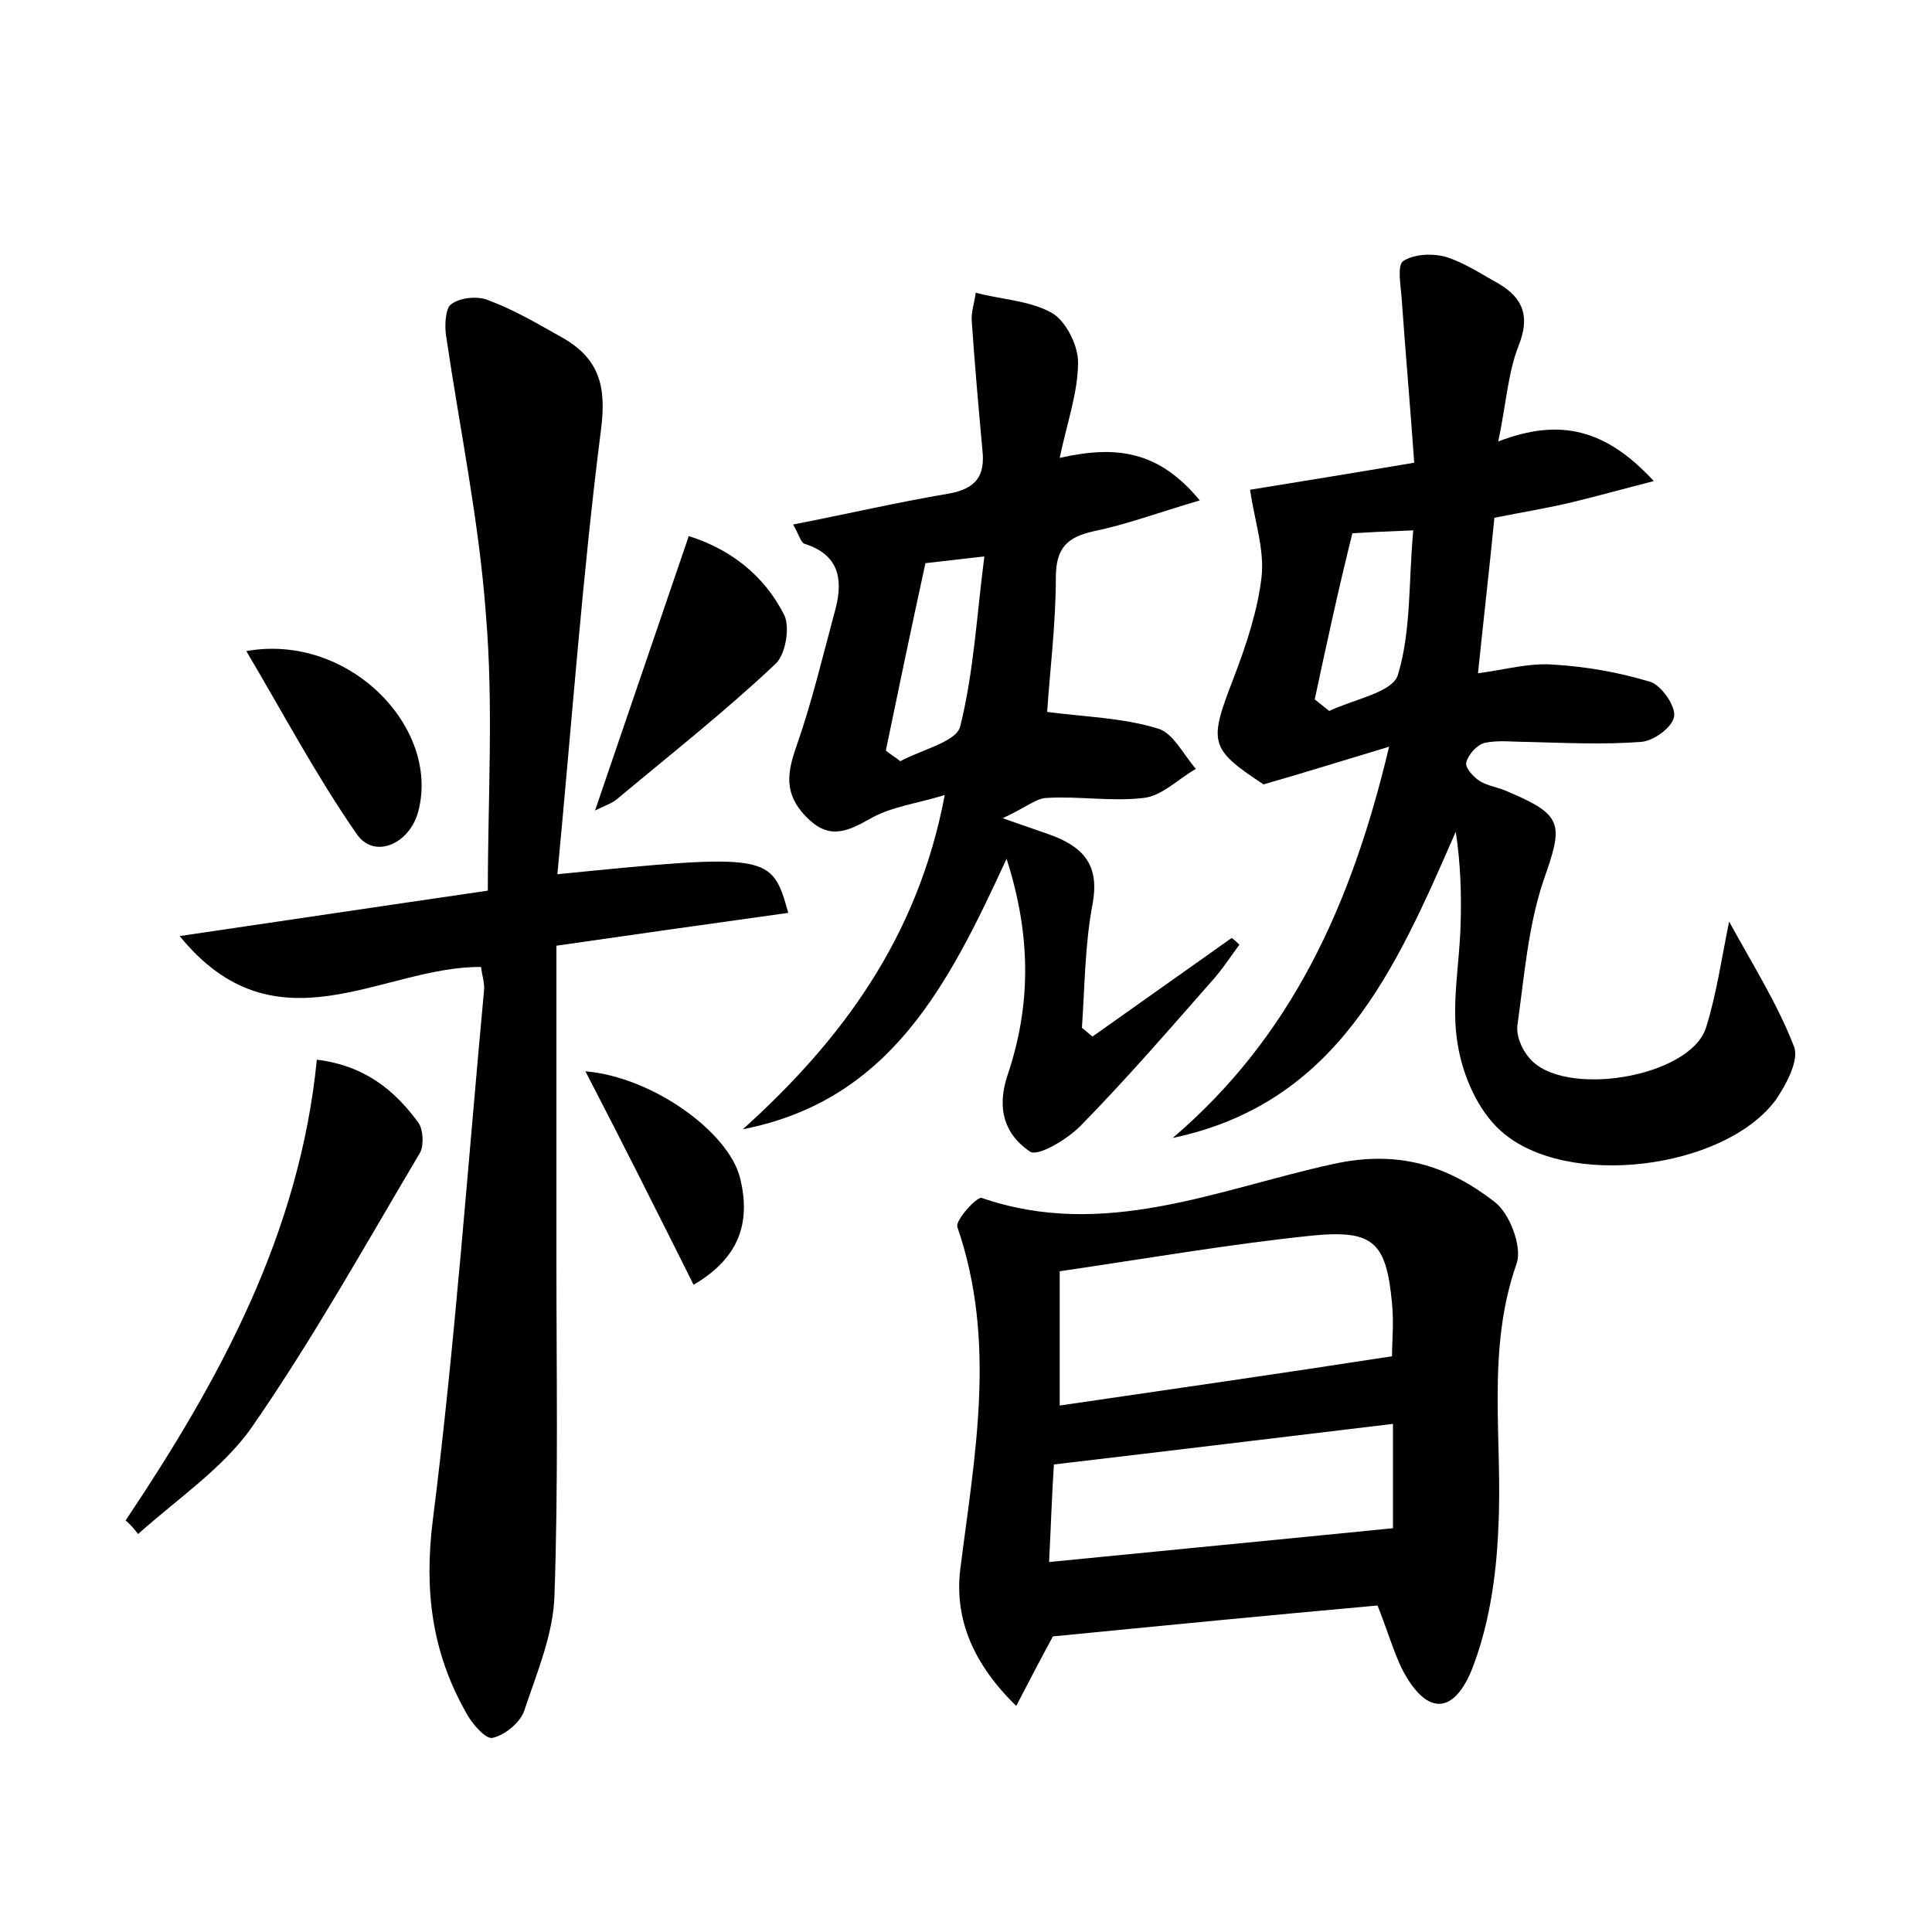 <?xml version="1.0" encoding="utf-8"?>
<!-- Generator: Adobe Illustrator 22.0.0, SVG Export Plug-In . SVG Version: 6.00 Build 0)  -->
<svg version="1.1" id="图层_1" xmlns="http://www.w3.org/2000/svg" xmlns:xlink="http://www.w3.org/1999/xlink" x="0px" y="0px"
	 viewBox="0 0 200 200" style="enable-background:new 0 0 200 200;" xml:space="preserve">
<style type="text/css">
	.st0{fill:#FFFFFF;}
</style>
<g>
	
	<path d="M121.4,117.8c12.3-10.5,18.5-24.1,22.4-40.5c-5,1.5-8.8,2.7-13,3.9c-5.6-3.7-5.7-4.3-3.1-11c1.3-3.4,2.5-7,2.9-10.5
		c0.3-2.8-0.7-5.7-1.2-9c4.9-0.8,10.5-1.7,17-2.8c-0.4-5.7-0.9-11.3-1.3-17c-0.1-1.4-0.5-3.5,0.2-3.9c1.1-0.7,3-0.8,4.4-0.4
		c1.9,0.6,3.7,1.8,5.5,2.8c2.5,1.5,3.2,3.4,2,6.4c-1.1,2.8-1.3,6.1-2.1,9.9c6.5-2.5,11.2-1.2,16.1,4.1c-3.5,0.9-6,1.6-8.5,2.2
		c-2.5,0.6-5,1-8,1.6c-0.5,5.1-1.1,10.3-1.7,16.1c2.9-0.4,5.4-1.1,7.8-0.9c3.4,0.2,6.8,0.8,10.1,1.8c1.1,0.4,2.6,2.5,2.4,3.6
		c-0.2,1.1-2.1,2.5-3.4,2.6c-4,0.3-7.9,0.1-11.9,0c-1.4,0-2.9-0.2-4.3,0.1c-0.8,0.2-1.7,1.2-1.9,2c-0.2,0.5,0.7,1.5,1.3,1.9
		c0.9,0.6,2.1,0.7,3.1,1.2c5.7,2.4,5.6,3.4,3.6,9.1c-1.6,4.7-2,9.9-2.7,14.9c-0.2,1.1,0.4,2.6,1.2,3.5c3.4,4.2,16.6,2.1,18.3-3.1
		c1.1-3.5,1.6-7.1,2.4-11c2.4,4.4,5,8.5,6.7,12.9c0.6,1.4-0.8,4-1.9,5.6c-5.4,7.2-21.7,9.2-28.4,3.2c-2.4-2.1-4-5.8-4.5-9
		c-0.7-4,0.2-8.3,0.3-12.4c0.1-3.1,0-6.3-0.5-9.6C144.5,100.3,138.5,114.2,121.4,117.8z M136.1,72.4c0.5,0.4,1,0.8,1.5,1.2
		c2.5-1.2,6.5-1.9,7.1-3.7c1.4-4.6,1.1-9.6,1.6-15c-2.6,0.1-4.5,0.2-6.3,0.3C138.5,61.2,137.3,66.8,136.1,72.4z"/>
	<path d="M57.7,90.5c22-2.2,22.2-2.1,23.9,4c-7.9,1.1-15.7,2.2-24,3.4c0,11.2,0,21.9,0,32.6c0,11.5,0.2,23.1-0.2,34.6
		c-0.1,4-1.8,8-3.1,11.9c-0.4,1.3-2,2.6-3.3,2.9c-0.7,0.2-2.2-1.5-2.8-2.7c-3.5-6.2-4.3-12.6-3.4-19.8c2.3-18.2,3.6-36.5,5.3-54.8
		c0.1-0.8-0.2-1.6-0.3-2.5c-10.2-0.1-21.2,9.1-31.2-3.2c10.9-1.6,20.9-3.1,31.9-4.7c0-9.6,0.6-19.1-0.2-28.6
		c-0.7-9.6-2.7-19.2-4.1-28.7c-0.2-1.1-0.1-3,0.5-3.4c0.9-0.7,2.8-0.9,3.9-0.4c2.7,1,5.2,2.5,7.7,3.9c3.8,2.2,4.5,5.1,3.9,9.6
		C60.3,59.5,59.2,74.8,57.7,90.5z"/>
	<path d="M142.6,166.2c-11.1,1-22.4,2.1-33.6,3.2c-1.2,2.2-2.3,4.3-3.8,7.2c-4.4-4.3-6.4-8.9-5.8-14.1c1.5-11.9,3.8-23.6-0.3-35.5
		c-0.2-0.7,2-3.1,2.5-3c12.7,4.4,24.5-0.9,36.4-3.5c6.8-1.5,11.9,0.2,16.7,3.9c1.6,1.2,2.9,4.7,2.3,6.4c-3.2,9.1-1.4,18.3-1.9,27.5
		c-0.2,5-1,10.2-2.8,14.7c-2,4.7-4.8,4.4-7.2-0.3C144.2,170.8,143.6,168.7,142.6,166.2z M144.1,140.4c0-1.4,0.2-3.5,0-5.5
		c-0.6-6.3-1.9-7.6-8.2-7c-8.7,0.9-17.3,2.4-26.2,3.7c0,4.7,0,9,0,13.9C121.3,143.8,132.5,142.2,144.1,140.4z M144.2,147.4
		c-11.7,1.4-23.2,2.8-35.1,4.2c-0.2,3-0.3,6.2-0.5,10.1c12.1-1.2,23.6-2.3,35.6-3.5C144.2,155.5,144.2,151.6,144.2,147.4z"/>
	<path d="M124.2,51.8c-4.4,1.3-7.6,2.5-11,3.2c-2.7,0.6-3.9,1.7-3.9,4.8c0,4.7-0.6,9.5-0.9,13.9c3.8,0.5,7.8,0.6,11.4,1.7
		c1.6,0.4,2.7,2.7,4,4.2c-1.8,1-3.5,2.8-5.4,3c-3.3,0.4-6.7-0.2-10,0c-1.1,0-2.2,1-4.6,2.1c2.8,1,4.1,1.4,5.4,1.9
		c3.2,1.3,4.6,3.2,3.9,7c-0.8,4.2-0.8,8.5-1.1,12.8c0.4,0.3,0.7,0.6,1.1,0.9c4.8-3.4,9.6-6.8,14.4-10.2c0.3,0.2,0.5,0.4,0.8,0.7
		c-0.9,1.2-1.8,2.6-2.8,3.7c-4.4,5-8.8,10.1-13.5,14.9c-1.4,1.5-4.6,3.4-5.4,2.8c-2.5-1.7-3.5-4.3-2.3-7.9
		c2.4-7.1,2.5-14.3-0.1-22.4c-6,13-12,25-27.3,28c10.2-9.2,18.1-19.8,20.9-34.6c-2.9,0.9-5.6,1.2-7.8,2.5c-2.5,1.4-4.3,2.1-6.6-0.3
		c-2.3-2.4-1.9-4.6-0.9-7.4c1.6-4.6,2.7-9.3,4-14.1c0.8-3.1,0.3-5.6-3.2-6.7c-0.4-0.1-0.6-1-1.2-2c5.6-1.1,10.8-2.3,16.1-3.2
		c2.8-0.5,3.8-1.8,3.5-4.5c-0.4-4.4-0.8-8.9-1.1-13.3c-0.1-1,0.3-2,0.4-3c2.6,0.7,5.6,0.8,7.9,2.1c1.4,0.8,2.7,3.3,2.7,5.1
		c0,3.1-1.1,6.1-1.9,9.9C115.5,46.1,119.9,46.6,124.2,51.8z M95.8,58.3c-1.5,6.9-2.8,13.1-4.1,19.4c0.5,0.4,1,0.7,1.5,1.1
		c2.2-1.2,5.8-2,6.2-3.6c1.4-5.6,1.7-11.4,2.5-17.6C99.3,57.9,97.6,58.1,95.8,58.3z"/>
	<path d="M13,157.4c9.7-14.5,18-29.6,19.8-47.7c4.9,0.6,8,3.1,10.5,6.5c0.5,0.7,0.6,2.3,0.2,3.1c-5.7,9.6-11.1,19.3-17.4,28.4
		c-3,4.3-7.8,7.5-11.8,11.1C13.9,158.3,13.5,157.8,13,157.4z"/>
	<path d="M61.6,83.9c3.3-9.7,6.4-18.7,9.7-28.4c4.2,1.3,7.8,4,9.9,8.2c0.6,1.3,0.1,4.2-1,5.1c-5.2,4.9-10.8,9.3-16.3,13.9
		C63.3,83.2,62.6,83.4,61.6,83.9z"/>
	<path d="M25.5,67.4c10.6-1.9,20.1,7.9,17.8,16.6c-0.9,3.4-4.6,5-6.4,2.3C32.8,80.4,29.4,74,25.5,67.4z"/>
	<path d="M60.6,110.9c7,0.6,14.8,6.3,16,11c1.2,4.8-0.2,8.4-4.8,11.1C68.2,125.8,64.6,118.6,60.6,110.9z"/>
	
	
	
	
</g>
</svg>
